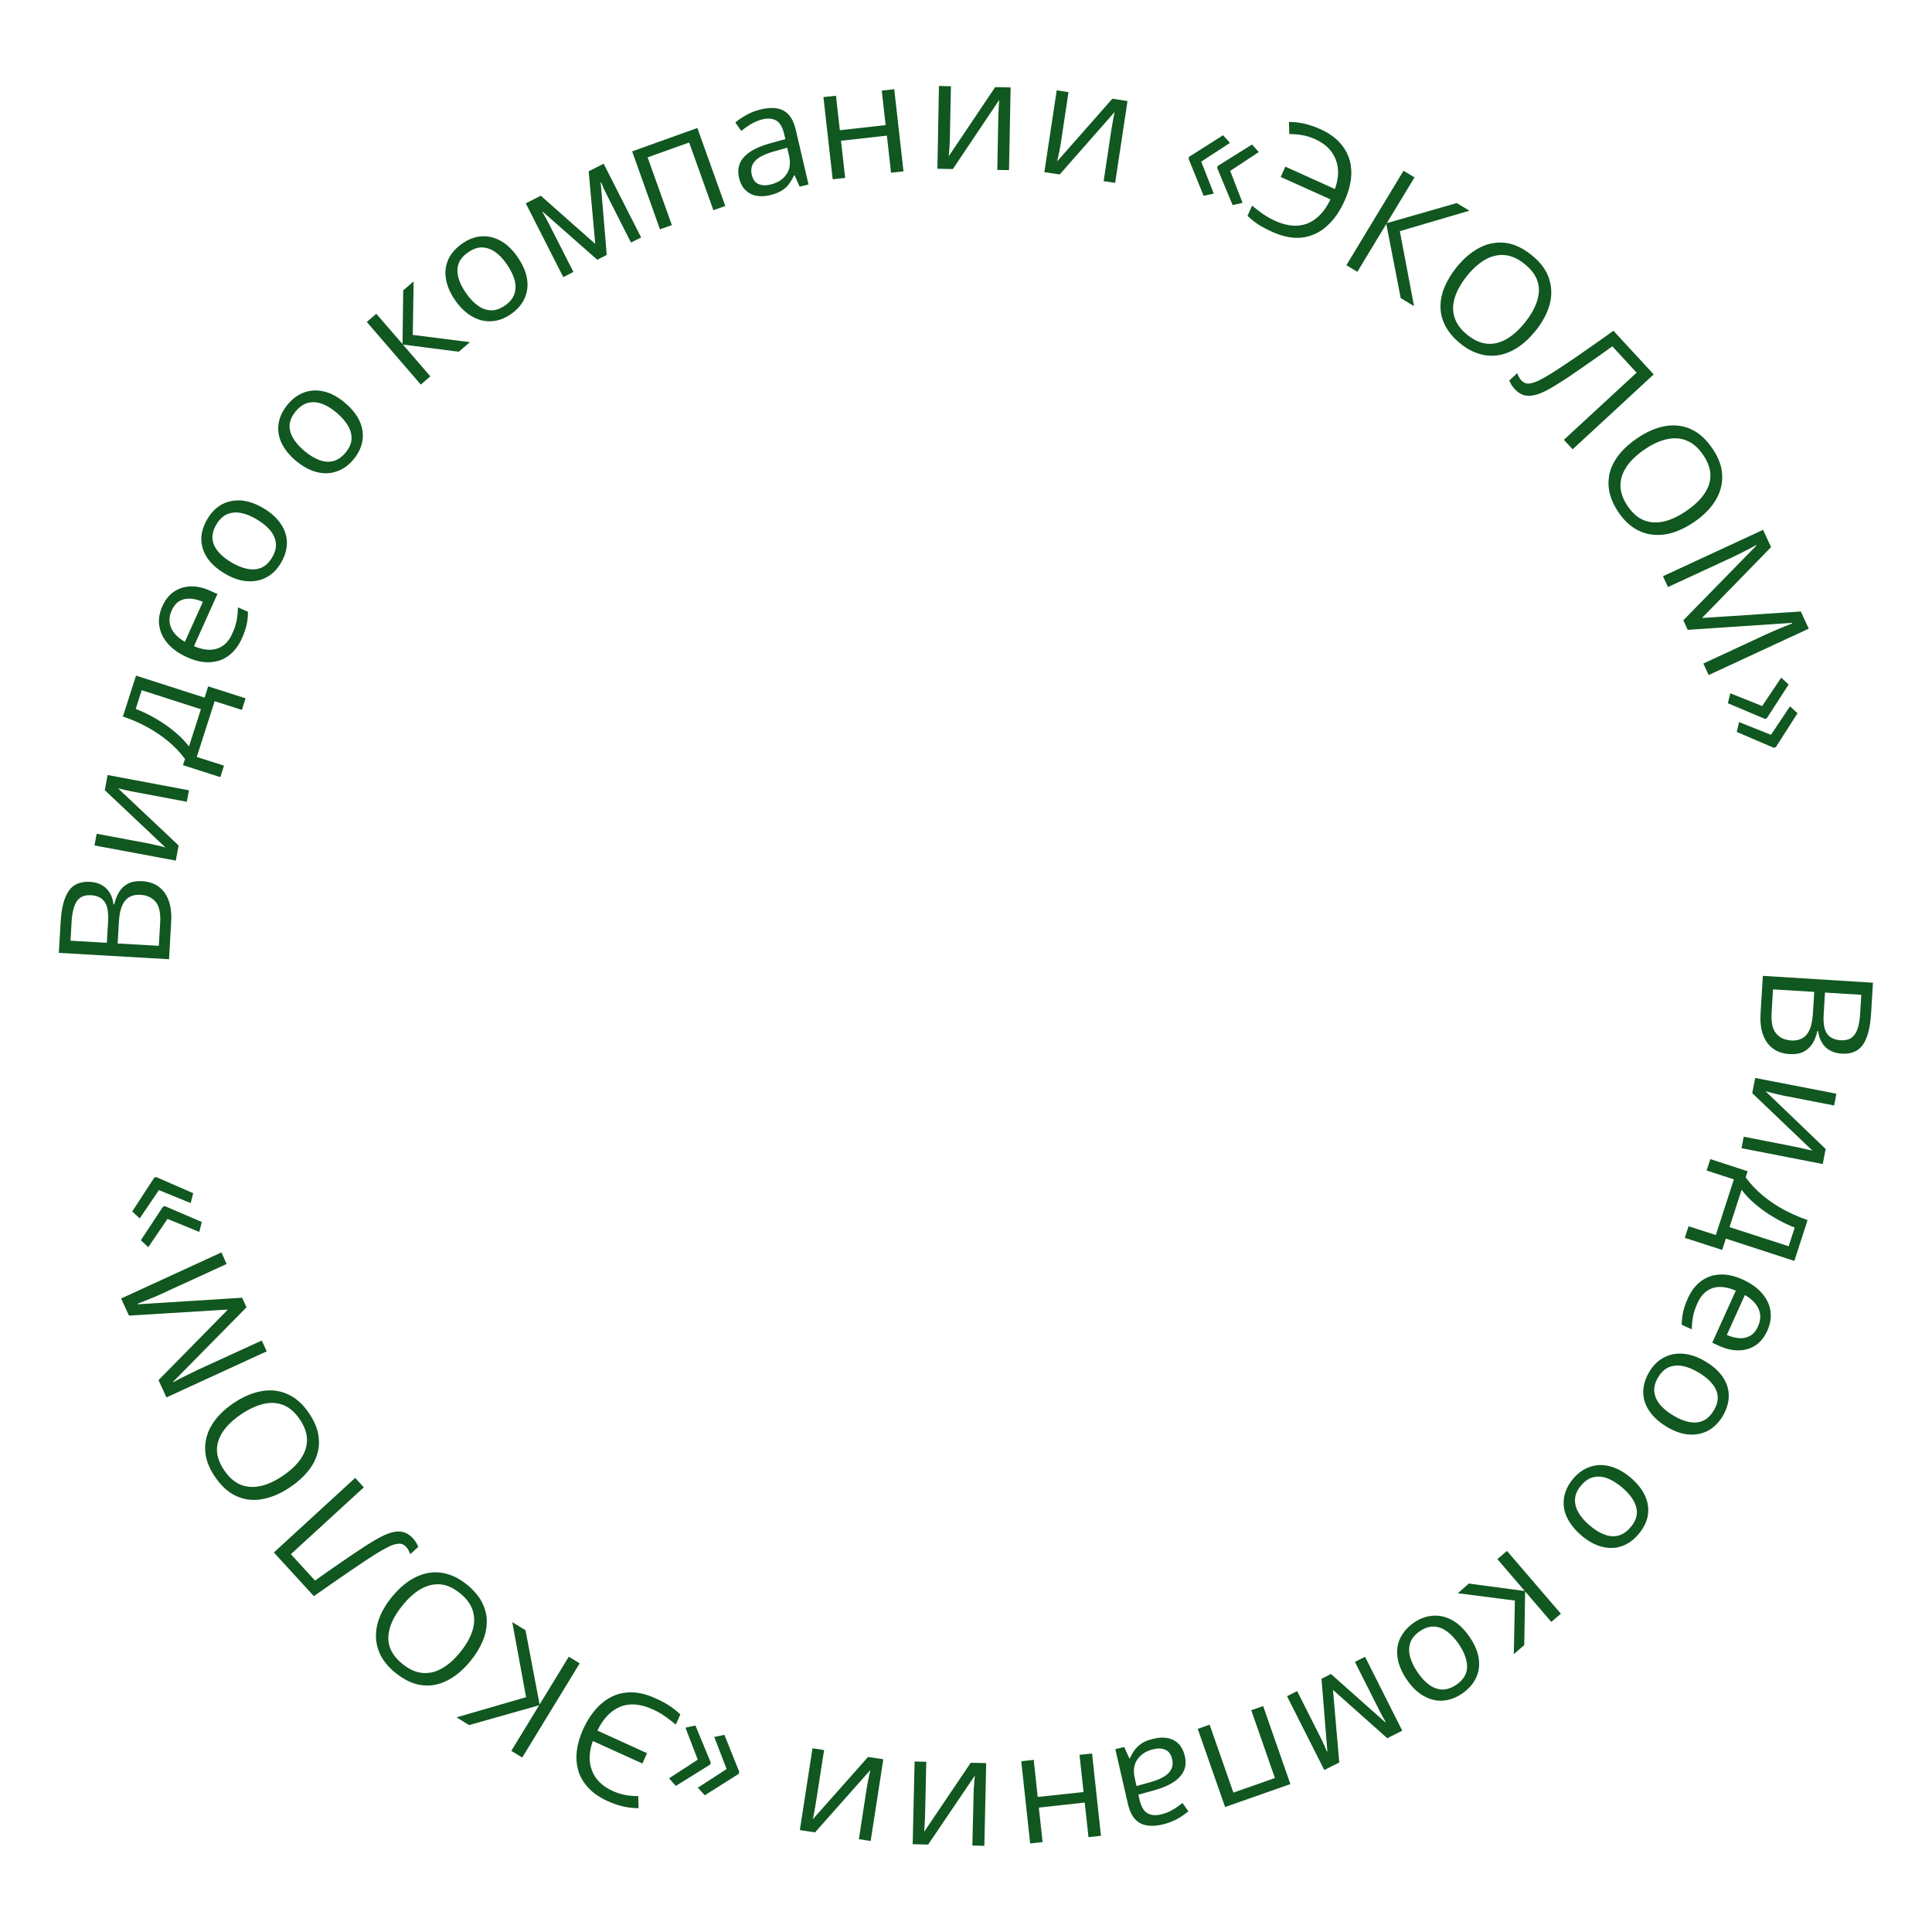 <svg width="200" height="200" viewBox="0 0 200 200" fill="none" xmlns="http://www.w3.org/2000/svg" xmlns:xlink="http://www.w3.org/1999/xlink">
	<desc>
			Created with Pixso.
	</desc>
	<defs/>
	<path id="[Linked] Ellipse 94" d="M188.4 99.99C188.4 148.85 148.82 188.45 100 188.45C51.18 188.45 11.6 148.85 11.6 99.99C11.6 51.14 51.18 11.54 100 11.54C148.82 11.54 188.4 51.14 188.4 99.99Z" fill="#D9D9D9" fill-opacity="0" fill-rule="nonzero"/>
	<path id="[Copy] Видео о компании «ЭКОЛОМ» Видео о компании «ЭКОЛОМ»" d="M193.69 104.96L193.89 101.73L182.49 101.02L182.25 104.95Q182.18 106.16 182.49 107.07Q182.74 107.79 183.22 108.27Q183.35 108.4 183.5 108.52L183.5 108.52Q184.2 109.05 185.25 109.12Q186.11 109.17 186.7 108.88Q186.97 108.74 187.19 108.54Q187.44 108.32 187.63 108.03Q187.97 107.47 188.14 106.73L188.21 106.73Q188.3 107.45 188.62 107.95Q188.79 108.24 189.03 108.45Q189.21 108.62 189.44 108.74Q189.95 109.03 190.61 109.07Q191.69 109.14 192.36 108.65Q192.65 108.44 192.86 108.13Q193.56 107.09 193.69 104.96ZM188.79 104.94L188.92 102.75L192.68 102.98L192.56 104.95Q192.47 106.44 192 107.09Q191.85 107.29 191.66 107.43Q191.23 107.73 190.55 107.69Q189.79 107.64 189.35 107.25Q189.24 107.15 189.15 107.03Q188.69 106.42 188.79 104.94ZM183.54 102.42L187.81 102.68L187.67 104.94Q187.6 106 187.32 106.62Q187.03 107.24 186.55 107.49Q186.08 107.75 185.43 107.71Q184.68 107.66 184.18 107.29Q184 107.15 183.86 106.98Q183.3 106.31 183.4 104.79L183.54 102.42Z" fill="#105720" fill-opacity="1" fill-rule="evenodd"/>
	<path id="[Copy] Видео о компании «ЭКОЛОМ» Видео о компании «ЭКОЛОМ»" d="M184.58 113.41L189.87 114.44L190.1 113.22L181.7 111.59L181.39 113.16L187.62 119.11Q187.41 119.07 187.04 118.98Q186.68 118.89 186.29 118.81Q185.91 118.73 185.67 118.68L180.51 117.67L180.28 118.86L188.69 120.5L188.99 118.94L182.76 112.96Q182.92 113.01 183.16 113.07Q183.41 113.13 183.68 113.2Q183.95 113.27 184.19 113.32Q184.43 113.38 184.58 113.41Z" fill="#105720" fill-opacity="1" fill-rule="evenodd"/>
	<path id="[Copy] Видео о компании «ЭКОЛОМ» Видео о компании «ЭКОЛОМ»" d="M178.66 128.22L185.75 130.53L187.12 126.3Q186.35 126.04 185.61 125.7Q185.12 125.47 184.64 125.22Q183.45 124.57 182.45 123.73Q181.45 122.9 180.71 121.88L180.92 121.25L177.05 119.99L176.67 121.17L179.49 122.09L177.62 127.85L174.8 126.94L174.41 128.14L178.28 129.39L178.66 128.22ZM185.79 127.08L185.16 129.01L179.04 127.03L180.29 123.17Q180.88 123.96 181.76 124.7Q182.64 125.44 183.68 126.05Q184.72 126.66 185.79 127.08Z" fill="#105720" fill-opacity="1" fill-rule="evenodd"/>
	<path id="[Copy] Видео о компании «ЭКОЛОМ» Видео о компании «ЭКОЛОМ»" d="M181.74 139.27Q182.5 138.75 182.95 137.76Q183.37 136.83 183.3 135.94Q183.3 135.83 183.28 135.72Q183.25 135.52 183.2 135.33Q182.99 134.55 182.4 133.88Q181.67 133.03 180.41 132.46Q179.13 131.88 178.03 131.94Q177.32 131.97 176.72 132.25Q176.39 132.4 176.09 132.62Q175.25 133.25 174.74 134.37Q174.38 135.16 174.24 135.8Q174.1 136.43 174.09 137.14L175.13 137.61Q175.15 136.88 175.27 136.25Q175.39 135.62 175.73 134.88Q176.17 133.91 176.91 133.51Q177.09 133.41 177.29 133.34Q178.31 133.01 179.69 133.61L177.25 139L177.98 139.33Q179.04 139.81 180.01 139.79Q180.63 139.78 181.18 139.56Q181.47 139.45 181.74 139.27ZM182.21 136.06Q182.28 136.66 181.99 137.31Q181.69 137.97 181.2 138.27Q181.09 138.33 180.97 138.38Q180.57 138.55 180.08 138.53Q179.46 138.5 178.76 138.19L180.63 134.06Q181.69 134.67 182.06 135.52Q182.17 135.78 182.21 136.06Z" fill="#105720" fill-opacity="1" fill-rule="evenodd"/>
	<path id="[Copy] Видео о компании «ЭКОЛОМ» Видео о компании «ЭКОЛОМ»" d="M171.05 146.48Q171.61 147.14 172.52 147.69Q173.72 148.41 174.82 148.5Q175.62 148.56 176.31 148.32Q176.57 148.24 176.82 148.1Q176.86 148.08 176.9 148.06Q177.74 147.57 178.32 146.62Q178.95 145.56 178.96 144.53Q178.97 144.22 178.91 143.91Q178.79 143.22 178.37 142.59Q177.77 141.67 176.56 140.95Q175.66 140.4 174.8 140.22Q173.95 140.04 173.19 140.19Q172.83 140.26 172.51 140.4Q172.14 140.56 171.81 140.8Q171.18 141.26 170.74 142Q170.27 142.79 170.15 143.57Q170.07 144.07 170.14 144.55Q170.17 144.82 170.25 145.08Q170.48 145.82 171.05 146.48ZM174.2 141.41Q174.99 141.57 175.87 142.1Q177.21 142.91 177.65 143.89Q177.76 144.15 177.8 144.42Q177.91 145.18 177.4 146.03Q176.93 146.8 176.29 147.08Q176.19 147.12 176.09 147.16Q175.53 147.34 174.87 147.21Q174.09 147.06 173.21 146.53Q172.33 146 171.82 145.38Q171.38 144.84 171.28 144.25Q171.26 144.15 171.25 144.05Q171.19 143.34 171.65 142.58Q172.11 141.81 172.76 141.53Q172.84 141.5 172.93 141.47Q173.51 141.28 174.2 141.41Z" fill="#105720" fill-opacity="1" fill-rule="evenodd"/>
	<path id="[Copy] Видео о компании «ЭКОЛОМ» Видео о компании «ЭКОЛОМ»" d="" fill="#105720" fill-opacity="1" fill-rule="evenodd"/>
	<path id="[Copy] Видео о компании «ЭКОЛОМ» Видео о компании «ЭКОЛОМ»" d="M162.45 157.52Q162.9 158.26 163.7 158.95Q164.77 159.86 165.84 160.12Q166.62 160.32 167.34 160.2Q167.61 160.15 167.87 160.06Q167.92 160.05 167.96 160.03Q168.88 159.69 169.6 158.84Q170.4 157.91 170.58 156.89Q170.63 156.58 170.63 156.27Q170.62 155.57 170.31 154.88Q169.87 153.88 168.8 152.96Q167.99 152.28 167.18 151.96Q166.36 151.64 165.59 151.66Q165.23 151.68 164.88 151.76Q164.5 151.86 164.13 152.04Q163.44 152.39 162.88 153.04Q162.28 153.75 162.04 154.5Q161.88 154.98 161.87 155.46Q161.86 155.74 161.89 156.01Q161.99 156.77 162.45 157.52ZM166.39 153.03Q167.14 153.32 167.93 153.99Q169.12 155 169.39 156.05Q169.46 156.32 169.45 156.59Q169.43 157.36 168.79 158.11Q168.2 158.8 167.52 158.97Q167.42 159 167.31 159.01Q166.73 159.1 166.1 158.86Q165.35 158.59 164.57 157.92Q163.79 157.26 163.39 156.56Q163.05 155.96 163.04 155.36Q163.04 155.25 163.05 155.15Q163.1 154.44 163.68 153.77Q164.26 153.08 164.95 152.92Q165.04 152.89 165.13 152.88Q165.73 152.79 166.39 153.03Z" fill="#105720" fill-opacity="1" fill-rule="evenodd"/>
	<path id="[Copy] Видео о компании «ЭКОЛОМ» Видео о компании «ЭКОЛОМ»" d="" fill="#105720" fill-opacity="1" fill-rule="evenodd"/>
	<path id="[Copy] Видео о компании «ЭКОЛОМ» Видео о компании «ЭКОЛОМ»" d="M156.71 171.23L157.79 170.3L157.88 164.74L160.59 167.9L161.58 167.05L156 160.55L155.01 161.4L157.84 164.7L152.06 163.93L150.91 164.93L156.82 165.69L156.71 171.23Z" fill="#105720" fill-opacity="1" fill-rule="evenodd"/>
	<path id="[Copy] Видео о компании «ЭКОЛОМ» Видео о компании «ЭКОЛОМ»" d="M144.79 172.15Q145.03 172.99 145.62 173.86Q146.41 175.02 147.37 175.56Q148.07 175.96 148.8 176.04Q149.07 176.06 149.35 176.05Q149.39 176.04 149.44 176.04Q150.41 175.96 151.34 175.33Q152.35 174.64 152.79 173.71Q152.93 173.42 153.01 173.12Q153.19 172.45 153.08 171.7Q152.92 170.61 152.13 169.45Q151.53 168.58 150.84 168.05Q150.13 167.52 149.38 167.34Q149.03 167.26 148.67 167.25Q148.28 167.24 147.87 167.32Q147.11 167.47 146.4 167.95Q145.64 168.47 145.21 169.13Q144.93 169.55 144.78 170.01Q144.7 170.27 144.66 170.55Q144.56 171.31 144.79 172.15ZM149.78 168.88Q150.44 169.35 151.02 170.2Q151.89 171.5 151.87 172.58Q151.87 172.86 151.79 173.11Q151.57 173.85 150.75 174.41Q150 174.91 149.3 174.9Q149.19 174.9 149.09 174.88Q148.5 174.81 147.96 174.42Q147.31 173.95 146.74 173.11Q146.16 172.25 145.96 171.47Q145.79 170.81 145.94 170.22Q145.97 170.12 146 170.03Q146.25 169.36 146.98 168.86Q147.73 168.36 148.43 168.38Q148.52 168.38 148.61 168.39Q149.22 168.46 149.78 168.88Z" fill="#105720" fill-opacity="1" fill-rule="evenodd"/>
	<path id="[Copy] Видео о компании «ЭКОЛОМ» Видео о компании «ЭКОЛОМ»" d="M133.23 175.59L137.09 183.23L138.64 182.45L137.99 174.94L143.61 179.94L145.16 179.16L141.31 171.51L140.26 172.04L142.75 176.98Q142.92 177.33 143.09 177.64Q143.26 177.96 143.45 178.27L143.4 178.29L137.78 173.29L136.8 173.79L137.41 181.31L137.36 181.33Q137.23 181 137.09 180.67Q136.95 180.35 136.79 180.04L134.28 175.06L133.23 175.59Z" fill="#105720" fill-opacity="1" fill-rule="evenodd"/>
	<path id="[Copy] Видео о компании «ЭКОЛОМ» Видео о компании «ЭКОЛОМ»" d="M123.99 178.97L126.82 187.06L133.58 184.69L130.76 176.61L129.53 177.04L131.98 184.06L127.68 185.57L125.22 178.54L123.99 178.97Z" fill="#105720" fill-opacity="1" fill-rule="evenodd"/>
	<path id="[Copy] Видео о компании «ЭКОЛОМ» Видео о компании «ЭКОЛОМ»" d="M117.98 188.71Q118.86 189.21 120.35 188.87Q121.16 188.68 121.84 188.31Q122.52 187.93 123.02 187.51L122.41 186.64Q121.94 187.03 121.39 187.35L121.39 187.35Q120.84 187.68 120.18 187.83Q119.37 188.02 118.81 187.72Q118.79 187.71 118.77 187.7Q118.21 187.37 117.96 186.29L117.84 185.78L119.27 185.39Q121.28 184.86 122.11 183.96Q122.49 183.56 122.64 183.08Q122.82 182.5 122.66 181.82Q122.47 180.99 122.01 180.52Q121.8 180.31 121.55 180.17Q121.25 180 120.89 179.93Q120.24 179.8 119.48 179.98Q118.76 180.14 118.29 180.41Q117.86 180.67 117.56 181.04Q117.54 181.06 117.52 181.08Q117.21 181.48 116.97 182.02L116.91 182.03L116.38 180.85L115.46 181.07L116.76 186.74Q117.1 188.21 117.98 188.71ZM118.91 184.54L117.65 184.89L117.48 184.12Q117.23 183.06 117.62 182.33Q117.68 182.21 117.76 182.11Q117.86 181.97 117.97 181.85Q118.52 181.28 119.44 181.07Q120.15 180.9 120.66 181.15Q120.76 181.19 120.84 181.25Q121.21 181.52 121.34 182.1Q121.45 182.56 121.33 182.95Q121.23 183.26 120.99 183.52Q120.46 184.12 118.91 184.54Z" fill="#105720" fill-opacity="1" fill-rule="evenodd"/>
	<path id="[Copy] Видео о компании «ЭКОЛОМ» Видео о компании «ЭКОЛОМ»" d="M112.29 186.6L112.68 190.18L113.97 190.04L113.05 181.52L111.75 181.66L112.17 185.51L107.42 186.02L107.01 182.18L105.72 182.32L106.64 190.83L107.93 190.69L107.54 187.12L112.29 186.6Z" fill="#105720" fill-opacity="1" fill-rule="evenodd"/>
	<path id="[Copy] Видео о компании «ЭКОЛОМ» Видео о компании «ЭКОЛОМ»" d="M100.79 185.67L100.66 191.05L101.9 191.08L102.09 182.52L100.49 182.48L95.67 189.62Q95.68 189.41 95.71 189.04Q95.73 188.66 95.75 188.27Q95.77 187.88 95.77 187.63L95.89 182.38L94.68 182.35L94.48 190.91L96.08 190.95L100.92 183.8Q100.9 183.96 100.88 184.22Q100.86 184.47 100.84 184.75Q100.82 185.02 100.8 185.27Q100.79 185.52 100.79 185.67Z" fill="#105720" fill-opacity="1" fill-rule="evenodd"/>
	<path id="[Copy] Видео о компании «ЭКОЛОМ» Видео о компании «ЭКОЛОМ»" d="M89.73 185.07L88.91 190.39L90.13 190.58L91.44 182.12L89.86 181.88L84.14 188.33Q84.18 188.12 84.26 187.75Q84.33 187.37 84.4 186.99Q84.47 186.6 84.5 186.36L85.31 181.17L84.11 180.98L82.8 189.45L84.37 189.69L90.1 183.23Q90.06 183.39 90.01 183.64Q89.96 183.89 89.9 184.16Q89.85 184.44 89.8 184.68Q89.75 184.92 89.73 185.07Z" fill="#105720" fill-opacity="1" fill-rule="evenodd"/>
	<path id="[Copy] Видео о компании «ЭКОЛОМ» Видео о компании «ЭКОЛОМ»" d="" fill="#105720" fill-opacity="1" fill-rule="evenodd"/>
	<path id="[Copy] Видео о компании «ЭКОЛОМ» Видео о компании «ЭКОЛОМ»" d="M72.96 185.85L76.47 183.63L76.53 183.43L74.99 179.59L73.94 179.81L75.22 183.13L72.24 185.06L72.96 185.85ZM69.96 184.88L73.51 182.67L73.58 182.47L71.99 178.62L70.96 178.85L72.23 182.16L69.26 184.09L69.96 184.88Z" fill="#105720" fill-opacity="1" fill-rule="evenodd"/>
	<path id="[Copy] Видео о компании «ЭКОЛОМ» Видео о компании «ЭКОЛОМ»" d="M64.8 185.83Q64.11 185.71 63.4 185.39Q62.61 185.03 62.08 184.5Q61.69 184.12 61.45 183.66Q61.36 183.49 61.29 183.3Q61.28 183.29 61.28 183.28Q61.02 182.62 61.04 181.86Q61.06 181.08 61.37 180.23L66.5 182.56L66.98 181.49L61.84 179.15Q62.3 178.21 62.89 177.59Q63.49 176.97 64.21 176.68Q64.3 176.64 64.39 176.61Q65.03 176.4 65.77 176.45Q66.61 176.52 67.57 176.95Q68.28 177.27 68.85 177.68Q69.43 178.09 69.96 178.53L70.43 177.48Q70.27 177.32 70.09 177.17Q69.74 176.87 69.35 176.61Q68.77 176.22 67.86 175.81Q66.19 175.05 64.77 175.22Q64.23 175.28 63.72 175.47Q62.92 175.77 62.24 176.37Q61.12 177.36 60.35 179.04Q59.84 180.18 59.71 181.26Q59.59 182.26 59.83 183.17Q59.85 183.24 59.87 183.31Q59.91 183.45 59.96 183.59Q60.27 184.4 60.91 185.08Q61.65 185.88 62.9 186.45Q63.71 186.82 64.54 187.01Q65.37 187.19 66.11 187.18L66.07 185.93Q65.48 185.94 64.8 185.83Z" fill="#105720" fill-opacity="1" fill-rule="evenodd"/>
	<path id="[Copy] Видео о компании «ЭКОЛОМ» Видео о компании «ЭКОЛОМ»" d="M54.4 168.76L53.03 167.92L54.46 175.69L47.26 177.78L48.56 178.58L55.81 176.53L52.93 181.25L54.06 181.94L60.01 172.19L58.88 171.5L55.86 176.45L54.4 168.76Z" fill="#105720" fill-opacity="1" fill-rule="evenodd"/>
	<path id="[Copy] Видео о компании «ЭКОЛОМ» Видео о компании «ЭКОЛОМ»" d="M42.36 163.65Q41.41 164.28 40.58 165.3Q39.45 166.69 39.08 168.09Q38.84 169.02 38.95 169.9Q39.01 170.35 39.16 170.79Q39.6 172.08 40.91 173.15Q42.29 174.27 43.66 174.45Q44.2 174.51 44.72 174.46Q45.53 174.36 46.32 173.96Q47.6 173.3 48.7 171.95Q49.54 170.92 49.97 169.88Q50.41 168.83 50.39 167.81Q50.39 167.55 50.36 167.3Q50.25 166.55 49.88 165.84Q49.38 164.89 48.35 164.05Q47.35 163.24 46.33 162.95Q45.61 162.74 44.9 162.77Q44.6 162.78 44.3 162.84Q43.3 163.03 42.36 163.65ZM48.9 168.84Q48.55 169.92 47.63 171.05Q46.71 172.18 45.72 172.73Q44.98 173.15 44.21 173.19Q43.96 173.21 43.71 173.18Q42.68 173.08 41.65 172.24Q40.48 171.29 40.25 170.14Q40.18 169.81 40.2 169.45Q40.27 167.9 41.67 166.19Q42.58 165.06 43.57 164.49Q44.34 164.05 45.13 164.01Q45.35 163.99 45.58 164.01Q46.6 164.1 47.63 164.94Q48.65 165.77 48.95 166.76Q49.02 166.99 49.05 167.22Q49.17 168 48.9 168.84Z" fill="#105720" fill-opacity="1" fill-rule="evenodd"/>
	<path id="[Copy] Видео о компании «ЭКОЛОМ» Видео о компании «ЭКОЛОМ»" d="M37.66 153.97L36.77 152.99L28.35 160.71L32.49 165.23Q33.52 164.51 34.5 163.83Q35.48 163.15 36.34 162.56Q37.2 161.97 37.89 161.52Q38.58 161.06 39.04 160.78Q39.6 160.44 40.16 160.15Q40.72 159.86 41.21 159.81Q41.44 159.78 41.64 159.85Q41.85 159.93 42.02 160.11Q42.19 160.3 42.3 160.5Q42.41 160.7 42.47 160.89L43.3 160.13Q43.22 159.93 43.08 159.69Q42.98 159.54 42.88 159.4Q42.82 159.33 42.75 159.25Q42.21 158.67 41.59 158.57Q41.58 158.56 41.57 158.56Q40.94 158.47 40.17 158.76Q39.41 159.05 38.47 159.64Q37.9 159.98 37.19 160.46Q36.47 160.93 35.69 161.47Q34.9 162.01 34.11 162.56Q33.33 163.11 32.61 163.62L30.11 160.89L37.66 153.97Z" fill="#105720" fill-opacity="1" fill-rule="evenodd"/>
	<path id="[Copy] Видео о компании «ЭКОЛОМ» Видео о компании «ЭКОЛОМ»" d="M26.37 144.18Q25.29 144.5 24.19 145.24Q22.71 146.24 21.95 147.47Q21.45 148.28 21.3 149.16Q21.22 149.61 21.24 150.07Q21.28 151.44 22.23 152.84Q23.22 154.32 24.48 154.88Q24.98 155.1 25.49 155.2Q26.3 155.35 27.17 155.19Q28.58 154.93 30.04 153.95Q31.13 153.22 31.85 152.34Q32.57 151.47 32.85 150.49Q32.93 150.24 32.97 149.99Q33.09 149.24 32.94 148.45Q32.74 147.4 31.99 146.3Q31.27 145.23 30.38 144.65Q29.75 144.25 29.06 144.07Q28.77 144 28.47 143.96Q27.46 143.85 26.37 144.18ZM31.12 151.04Q30.47 151.97 29.27 152.78Q28.06 153.6 26.95 153.84Q26.12 154.02 25.37 153.84Q25.13 153.78 24.89 153.69Q23.94 153.29 23.2 152.19Q22.35 150.93 22.47 149.77Q22.51 149.43 22.62 149.1Q23.14 147.63 24.97 146.4Q26.18 145.59 27.29 145.33Q28.15 145.13 28.92 145.32Q29.14 145.37 29.35 145.46Q30.3 145.84 31.04 146.94Q31.78 148.03 31.78 149.07Q31.78 149.3 31.74 149.53Q31.63 150.31 31.12 151.04Z" fill="#105720" fill-opacity="1" fill-rule="evenodd"/>
	<path id="[Copy] Видео о компании «ЭКОЛОМ» Видео о компании «ЭКОЛОМ»" d="M17.93 143.03L25.52 135.33L25.06 134.34L14.27 135.02L14.25 134.96Q14.56 134.84 14.99 134.67Q15.41 134.51 15.88 134.31Q16.36 134.11 16.82 133.89L23.46 130.85L22.92 129.65L12.54 134.42L13.35 136.19L23.51 135.57L23.54 135.62L16.41 142.87L17.23 144.66L27.61 139.89L27.1 138.77L20.53 141.78Q20.02 142.02 19.54 142.26Q19.05 142.5 18.64 142.71Q18.23 142.92 17.95 143.09L17.93 143.03Z" fill="#105720" fill-opacity="1" fill-rule="evenodd"/>
	<path id="[Copy] Видео о компании «ЭКОЛОМ» Видео о компании «ЭКОЛОМ»" d="M20.89 126.5L17.07 124.86L16.87 124.92L14.58 128.39L15.35 129.11L17.34 126.18L20.63 127.53L20.89 126.5ZM20 123.52L16.17 121.85L15.97 121.91L13.69 125.41L14.46 126.13L16.45 123.2L19.74 124.54L20 123.52Z" fill="#105720" fill-opacity="1" fill-rule="evenodd"/>
	<path id="[Copy] Видео о компании «ЭКОЛОМ» Видео о компании «ЭКОЛОМ»" d="" fill="#105720" fill-opacity="1" fill-rule="evenodd"/>
	<path id="[Copy] Видео о компании «ЭКОЛОМ» Видео о компании «ЭКОЛОМ»" d="" fill="#105720" fill-opacity="1" fill-rule="evenodd"/>
	<path id="[Copy] Видео о компании «ЭКОЛОМ» Видео о компании «ЭКОЛОМ»" d="" fill="#105720" fill-opacity="1" fill-rule="evenodd"/>
	<path id="[Copy] Видео о компании «ЭКОЛОМ» Видео о компании «ЭКОЛОМ»" d="" fill="#105720" fill-opacity="1" fill-rule="evenodd"/>
	<path id="[Copy] Видео о компании «ЭКОЛОМ» Видео о компании «ЭКОЛОМ»" d="" fill="#105720" fill-opacity="1" fill-rule="evenodd"/>
	<path id="[Copy] Видео о компании «ЭКОЛОМ» Видео о компании «ЭКОЛОМ»" d="M6.28 95.41L6.09 98.64L17.5 99.3L17.72 95.38Q17.79 94.16 17.47 93.25Q17.22 92.54 16.74 92.06Q16.61 91.93 16.46 91.81L16.46 91.81Q15.76 91.28 14.71 91.22Q13.84 91.17 13.26 91.47Q12.99 91.61 12.77 91.8Q12.52 92.03 12.34 92.32Q11.99 92.88 11.83 93.62L11.75 93.62Q11.66 92.9 11.35 92.4Q11.17 92.12 10.93 91.9Q10.74 91.74 10.52 91.61Q10.01 91.33 9.34 91.29Q8.27 91.23 7.6 91.72Q7.31 91.93 7.11 92.24Q6.4 93.28 6.28 95.41ZM11.19 95.42L11.06 97.6L7.3 97.38L7.41 95.42Q7.5 93.93 7.97 93.27Q8.11 93.07 8.3 92.94Q8.73 92.63 9.41 92.67Q10.17 92.71 10.61 93.11Q10.72 93.21 10.81 93.33Q11.27 93.93 11.19 95.42ZM16.44 97.91L12.18 97.67L12.31 95.41Q12.37 94.35 12.65 93.73Q12.93 93.11 13.41 92.85Q13.89 92.59 14.53 92.63Q15.28 92.67 15.78 93.05Q15.96 93.18 16.11 93.35Q16.67 94.02 16.58 95.54L16.44 97.91Z" fill="#105720" fill-opacity="1" fill-rule="evenodd"/>
	<path id="[Copy] Видео о компании «ЭКОЛОМ» Видео о компании «ЭКОЛОМ»" d="M15.3 87.3L10.01 86.31L9.78 87.52L18.2 89.09L18.49 87.52L12.22 81.61Q12.43 81.66 12.79 81.74Q13.16 81.83 13.55 81.91Q13.93 81.99 14.18 82.03L19.34 83L19.56 81.81L11.14 80.23L10.85 81.8L17.13 87.73Q16.97 87.68 16.72 87.62Q16.47 87.56 16.2 87.5Q15.93 87.43 15.69 87.38Q15.45 87.33 15.3 87.3Z" fill="#105720" fill-opacity="1" fill-rule="evenodd"/>
	<path id="[Copy] Видео о компании «ЭКОЛОМ» Видео о компании «ЭКОЛОМ»" d="M21.18 72.22L14.08 69.94L12.72 74.18Q13.5 74.43 14.24 74.77Q14.73 74.99 15.2 75.25Q16.39 75.89 17.4 76.73Q18.41 77.56 19.15 78.57L18.94 79.21L22.81 80.45L23.19 79.26L20.37 78.36L22.22 72.59L25.04 73.49L25.42 72.29L21.55 71.05L21.18 72.22ZM14.05 73.39L14.67 71.45L20.8 73.42L19.56 77.28Q18.98 76.49 18.09 75.76Q17.21 75.02 16.16 74.41Q15.12 73.8 14.05 73.39Z" fill="#105720" fill-opacity="1" fill-rule="evenodd"/>
	<path id="[Copy] Видео о компании «ЭКОЛОМ» Видео о компании «ЭКОЛОМ»" d="M18.02 61.24Q17.26 61.75 16.81 62.75Q16.39 63.68 16.46 64.57Q16.47 64.68 16.49 64.79Q16.52 64.99 16.57 65.17Q16.78 65.95 17.37 66.63Q18.11 67.47 19.37 68.04Q20.66 68.62 21.76 68.55Q22.47 68.51 23.07 68.24Q23.39 68.08 23.69 67.86Q24.53 67.23 25.03 66.11Q25.39 65.31 25.53 64.68Q25.67 64.04 25.67 63.33L24.63 62.87Q24.62 63.6 24.5 64.23Q24.38 64.86 24.04 65.6Q23.61 66.57 22.86 66.98Q22.68 67.08 22.48 67.14Q21.47 67.48 20.08 66.89L22.51 61.49L21.77 61.16Q20.71 60.68 19.75 60.7Q19.12 60.72 18.58 60.94Q18.29 61.06 18.02 61.24ZM17.56 64.45Q17.48 63.85 17.77 63.2Q18.07 62.53 18.56 62.23Q18.67 62.17 18.79 62.12Q19.19 61.95 19.67 61.97Q20.3 62 21 62.3L19.14 66.44Q18.08 65.83 17.71 64.99Q17.6 64.72 17.56 64.45Z" fill="#105720" fill-opacity="1" fill-rule="evenodd"/>
	<path id="[Copy] Видео о компании «ЭКОЛОМ» Видео о компании «ЭКОЛОМ»" d="M28.75 53.81Q28.18 53.15 27.28 52.61Q26.07 51.9 24.98 51.81Q24.18 51.75 23.48 51.99Q23.22 52.08 22.98 52.21Q22.94 52.23 22.9 52.26Q22.05 52.74 21.48 53.71Q20.85 54.76 20.84 55.79Q20.84 56.11 20.9 56.41Q21.02 57.1 21.44 57.73Q22.05 58.65 23.26 59.37Q24.16 59.91 25.02 60.09Q25.88 60.26 26.63 60.11Q26.99 60.04 27.31 59.9Q27.68 59.74 28.01 59.5Q28.63 59.04 29.07 58.3Q29.55 57.5 29.66 56.72Q29.74 56.22 29.67 55.74Q29.63 55.47 29.55 55.21Q29.32 54.47 28.75 53.81ZM25.62 58.89Q24.83 58.74 23.94 58.21Q22.6 57.41 22.16 56.43Q22.05 56.17 22.01 55.9Q21.9 55.14 22.4 54.29Q22.87 53.51 23.51 53.23Q23.61 53.19 23.71 53.16Q24.27 52.97 24.93 53.1Q25.71 53.24 26.59 53.77Q27.47 54.3 27.99 54.92Q28.42 55.45 28.53 56.04Q28.55 56.14 28.56 56.25Q28.62 56.95 28.16 57.72Q27.7 58.49 27.06 58.77Q26.97 58.8 26.89 58.83Q26.31 59.03 25.62 58.89Z" fill="#105720" fill-opacity="1" fill-rule="evenodd"/>
	<path id="[Copy] Видео о компании «ЭКОЛОМ» Видео о компании «ЭКОЛОМ»" d="" fill="#105720" fill-opacity="1" fill-rule="evenodd"/>
	<path id="[Copy] Видео о компании «ЭКОЛОМ» Видео о компании «ЭКОЛОМ»" d="M36.97 43.11Q36.51 42.37 35.7 41.69Q34.63 40.79 33.56 40.53Q32.78 40.34 32.06 40.47Q31.79 40.52 31.52 40.61Q31.48 40.62 31.44 40.64Q30.52 40.99 29.81 41.84Q29.02 42.78 28.85 43.8Q28.79 44.11 28.8 44.42Q28.81 45.12 29.12 45.81Q29.58 46.81 30.65 47.72Q31.46 48.39 32.28 48.71Q33.09 49.02 33.87 48.99Q34.23 48.98 34.57 48.89Q34.96 48.79 35.33 48.6Q36.02 48.25 36.57 47.59Q37.16 46.89 37.4 46.13Q37.55 45.65 37.56 45.17Q37.57 44.89 37.53 44.62Q37.43 43.86 36.97 43.11ZM33.06 47.63Q32.31 47.35 31.52 46.69Q30.32 45.68 30.04 44.64Q29.97 44.37 29.97 44.1Q29.99 43.33 30.62 42.57Q31.21 41.88 31.88 41.7Q31.99 41.67 32.09 41.66Q32.68 41.57 33.31 41.79Q34.06 42.06 34.84 42.72Q35.63 43.39 36.03 44.08Q36.38 44.68 36.39 45.28Q36.39 45.38 36.39 45.49Q36.33 46.19 35.76 46.87Q35.18 47.56 34.5 47.73Q34.41 47.76 34.32 47.77Q33.72 47.87 33.06 47.63Z" fill="#105720" fill-opacity="1" fill-rule="evenodd"/>
	<path id="[Copy] Видео о компании «ЭКОЛОМ» Видео о компании «ЭКОЛОМ»" d="" fill="#105720" fill-opacity="1" fill-rule="evenodd"/>
	<path id="[Copy] Видео о компании «ЭКОЛОМ» Видео о компании «ЭКОЛОМ»" d="M42.82 29.13L41.74 30.06L41.67 35.62L38.95 32.48L37.97 33.33L43.56 39.81L44.55 38.96L41.71 35.67L47.49 36.41L48.65 35.42L42.73 34.67L42.82 29.13Z" fill="#105720" fill-opacity="1" fill-rule="evenodd"/>
	<path id="[Copy] Видео о компании «ЭКОЛОМ» Видео о компании «ЭКОЛОМ»" d="M54.44 28.33Q54.19 27.49 53.59 26.62Q52.8 25.47 51.84 24.94Q51.14 24.54 50.4 24.47Q50.13 24.45 49.85 24.47Q49.81 24.47 49.76 24.47Q48.79 24.56 47.87 25.2Q46.86 25.9 46.42 26.83Q46.29 27.12 46.21 27.42Q46.04 28.09 46.16 28.84Q46.32 29.93 47.12 31.09Q47.72 31.95 48.42 32.47Q49.13 32.99 49.88 33.17Q50.23 33.25 50.59 33.26Q50.99 33.27 51.39 33.19Q52.15 33.03 52.86 32.54Q53.62 32.02 54.05 31.35Q54.32 30.93 54.46 30.47Q54.54 30.21 54.58 29.93Q54.68 29.17 54.44 28.33ZM49.47 31.64Q48.81 31.17 48.23 30.32Q47.34 29.04 47.35 27.96Q47.36 27.68 47.43 27.42Q47.65 26.68 48.46 26.12Q49.21 25.6 49.91 25.61Q50.02 25.62 50.12 25.63Q50.71 25.7 51.26 26.08Q51.91 26.54 52.49 27.39Q53.07 28.24 53.28 29.02Q53.45 29.68 53.3 30.27Q53.28 30.36 53.24 30.46Q53 31.13 52.27 31.63Q51.53 32.14 50.83 32.13Q50.74 32.12 50.64 32.11Q50.04 32.05 49.47 31.64Z" fill="#105720" fill-opacity="1" fill-rule="evenodd"/>
	<path id="[Copy] Видео о компании «ЭКОЛОМ» Видео о компании «ЭКОЛОМ»" d="M66.37 24.58L62.49 16.95L60.94 17.73L61.62 25.25L55.98 20.26L54.43 21.05L58.31 28.69L59.36 28.15L56.85 23.22Q56.67 22.87 56.5 22.56Q56.33 22.25 56.15 21.94L56.19 21.92L61.83 26.89L62.81 26.39L62.18 18.87L62.22 18.85Q62.35 19.18 62.5 19.51Q62.64 19.83 62.8 20.14L65.32 25.11L66.37 24.58Z" fill="#105720" fill-opacity="1" fill-rule="evenodd"/>
	<path id="[Copy] Видео о компании «ЭКОЛОМ» Видео о компании «ЭКОЛОМ»" d="M75.08 21.32L72.19 13.25L65.44 15.67L68.32 23.74L69.55 23.3L67.04 16.29L71.34 14.75L73.85 21.76L75.08 21.32Z" fill="#105720" fill-opacity="1" fill-rule="evenodd"/>
	<path id="[Copy] Видео о компании «ЭКОЛОМ» Видео о компании «ЭКОЛОМ»" d="M81.15 11.47Q80.27 10.97 78.78 11.32Q77.98 11.51 77.29 11.89Q76.61 12.26 76.12 12.68L76.73 13.55Q77.2 13.17 77.75 12.84L77.75 12.84Q78.3 12.51 78.95 12.35Q79.77 12.16 80.32 12.46Q80.34 12.47 80.36 12.48Q80.93 12.81 81.18 13.89L81.3 14.4L79.88 14.79Q77.87 15.33 77.04 16.23Q76.66 16.64 76.52 17.11Q76.34 17.69 76.5 18.38Q76.69 19.21 77.16 19.67Q77.37 19.88 77.62 20.02Q77.92 20.19 78.27 20.26Q78.93 20.39 79.69 20.21Q80.41 20.04 80.87 19.76Q81.31 19.51 81.61 19.14Q81.62 19.12 81.64 19.09Q81.95 18.7 82.19 18.16L82.25 18.14L82.78 19.32L83.7 19.1L82.38 13.44Q82.03 11.97 81.15 11.47ZM80.24 15.64L81.49 15.29L81.67 16.06Q81.92 17.12 81.54 17.85Q81.48 17.96 81.4 18.07Q81.3 18.21 81.19 18.33Q80.64 18.9 79.73 19.11Q79.01 19.28 78.5 19.04Q78.4 19 78.32 18.94Q77.95 18.67 77.82 18.09Q77.71 17.63 77.83 17.24Q77.92 16.93 78.16 16.67Q78.69 16.07 80.24 15.64Z" fill="#105720" fill-opacity="1" fill-rule="evenodd"/>
	<path id="[Copy] Видео о компании «ЭКОЛОМ» Видео о компании «ЭКОЛОМ»" d="M86.94 13.48L86.54 9.91L85.24 10.05L86.2 18.56L87.49 18.42L87.06 14.57L91.81 14.04L92.24 17.88L93.53 17.74L92.57 9.23L91.28 9.38L91.68 12.95L86.94 13.48Z" fill="#105720" fill-opacity="1" fill-rule="evenodd"/>
	<path id="[Copy] Видео о компании «ЭКОЛОМ» Видео о компании «ЭКОЛОМ»" d="M98.33 14.31L98.44 8.93L97.2 8.9L97.04 17.47L98.64 17.5L103.44 10.34Q103.42 10.55 103.4 10.93Q103.38 11.31 103.36 11.7Q103.35 12.09 103.34 12.34L103.24 17.59L104.45 17.61L104.62 9.05L103.02 9.02L98.21 16.18Q98.23 16.02 98.25 15.77Q98.26 15.51 98.29 15.24Q98.31 14.96 98.32 14.71Q98.33 14.47 98.33 14.31Z" fill="#105720" fill-opacity="1" fill-rule="evenodd"/>
	<path id="[Copy] Видео о компании «ЭКОЛОМ» Видео о компании «ЭКОЛОМ»" d="M109.81 14.86L110.61 9.54L109.39 9.35L108.11 17.82L109.7 18.06L115.39 11.59Q115.35 11.79 115.27 12.16Q115.2 12.54 115.14 12.92Q115.07 13.31 115.03 13.55L114.25 18.75L115.44 18.93L116.72 10.46L115.15 10.22L109.44 16.7Q109.48 16.54 109.53 16.29Q109.58 16.04 109.64 15.77Q109.7 15.5 109.74 15.25Q109.79 15.01 109.81 14.86Z" fill="#105720" fill-opacity="1" fill-rule="evenodd"/>
	<path id="[Copy] Видео о компании «ЭКОЛОМ» Видео о компании «ЭКОЛОМ»" d="" fill="#105720" fill-opacity="1" fill-rule="evenodd"/>
	<path id="[Copy] Видео о компании «ЭКОЛОМ» Видео о компании «ЭКОЛОМ»" d="M126.61 14L123.1 16.23L123.04 16.43L124.6 20.27L125.65 20.04L124.35 16.73L127.33 14.79L126.61 14ZM129.61 14.96L126.06 17.18L126 17.38L127.6 21.23L128.63 21L127.35 17.69L130.31 15.74L129.61 14.96Z" fill="#105720" fill-opacity="1" fill-rule="evenodd"/>
	<path id="[Copy] Видео о компании «ЭКОЛОМ» Видео о компании «ЭКОЛОМ»" d="M134.75 13.98Q135.43 14.09 136.15 14.41Q136.94 14.77 137.47 15.29Q137.86 15.68 138.1 16.14Q138.19 16.31 138.27 16.49Q138.27 16.5 138.27 16.51Q138.53 17.17 138.52 17.93Q138.5 18.71 138.19 19.57L133.06 17.25L132.58 18.32L137.73 20.64Q137.28 21.59 136.68 22.21Q136.09 22.83 135.37 23.13Q135.28 23.16 135.19 23.19Q134.54 23.41 133.81 23.36Q132.96 23.29 132.01 22.87Q131.3 22.54 130.72 22.14Q130.15 21.73 129.62 21.29L129.14 22.35Q129.31 22.51 129.49 22.66Q129.84 22.96 130.23 23.22Q130.81 23.6 131.72 24.01Q133.39 24.76 134.81 24.59Q135.36 24.52 135.86 24.33Q136.66 24.03 137.34 23.42Q138.46 22.43 139.21 20.74Q139.72 19.61 139.85 18.53Q139.97 17.53 139.73 16.62Q139.71 16.55 139.68 16.48Q139.64 16.33 139.59 16.2Q139.28 15.39 138.64 14.71Q137.89 13.91 136.64 13.35Q135.83 12.99 135 12.8Q134.17 12.61 133.43 12.63L133.47 13.88Q134.06 13.87 134.75 13.98Z" fill="#105720" fill-opacity="1" fill-rule="evenodd"/>
	<path id="[Copy] Видео о компании «ЭКОЛОМ» Видео о компании «ЭКОЛОМ»" d="M145 30.86L146.38 31.69L144.91 23.93L152.11 21.81L150.8 21.02L143.56 23.1L146.43 18.36L145.29 17.68L139.38 27.45L140.51 28.14L143.51 23.18L145 30.86Z" fill="#105720" fill-opacity="1" fill-rule="evenodd"/>
	<path id="[Copy] Видео о компании «ЭКОЛОМ» Видео о компании «ЭКОЛОМ»" d="M157.17 35.93Q158.11 35.3 158.94 34.27Q160.06 32.88 160.43 31.48Q160.67 30.56 160.55 29.67Q160.49 29.23 160.34 28.79Q159.9 27.49 158.58 26.43Q157.2 25.31 155.83 25.14Q155.29 25.08 154.77 25.14Q153.95 25.23 153.17 25.64Q151.89 26.3 150.79 27.66Q149.96 28.69 149.53 29.74Q149.1 30.79 149.12 31.81Q149.12 32.06 149.16 32.32Q149.26 33.06 149.64 33.77Q150.14 34.72 151.17 35.56Q152.17 36.37 153.2 36.65Q153.92 36.86 154.63 36.82Q154.93 36.81 155.23 36.75Q156.23 36.56 157.17 35.93ZM150.61 30.77Q150.96 29.68 151.87 28.55Q152.79 27.42 153.77 26.86Q154.51 26.45 155.28 26.4Q155.53 26.38 155.78 26.41Q156.81 26.5 157.84 27.34Q159.02 28.29 159.25 29.44Q159.32 29.77 159.31 30.12Q159.24 31.68 157.85 33.4Q156.94 34.53 155.96 35.1Q155.19 35.54 154.39 35.59Q154.17 35.6 153.95 35.58Q152.93 35.5 151.89 34.66Q150.87 33.83 150.57 32.85Q150.5 32.62 150.46 32.39Q150.34 31.61 150.61 30.77Z" fill="#105720" fill-opacity="1" fill-rule="evenodd"/>
	<path id="[Copy] Видео о компании «ЭКОЛОМ» Видео о компании «ЭКОЛОМ»" d="M161.89 45.53L162.8 46.51L171.19 38.76L167.02 34.24Q166 34.98 165.02 35.66Q164.05 36.34 163.19 36.94Q162.33 37.53 161.64 37.98Q160.95 38.44 160.49 38.72Q159.94 39.06 159.38 39.35Q158.81 39.64 158.33 39.7Q158.1 39.73 157.9 39.66Q157.69 39.58 157.51 39.4Q157.34 39.22 157.23 39.01Q157.12 38.81 157.06 38.63L156.24 39.39Q156.32 39.59 156.46 39.82Q156.55 39.98 156.66 40.11Q156.72 40.19 156.79 40.26Q157.33 40.85 157.95 40.95Q157.96 40.95 157.97 40.95Q158.6 41.04 159.37 40.75Q160.13 40.45 161.07 39.86Q161.64 39.51 162.35 39.04Q163.06 38.56 163.84 38.02Q164.63 37.48 165.41 36.92Q166.2 36.37 166.91 35.85L169.42 38.58L161.89 45.53Z" fill="#105720" fill-opacity="1" fill-rule="evenodd"/>
	<path id="[Copy] Видео о компании «ЭКОЛОМ» Видео о компании «ЭКОЛОМ»" d="M173.19 55.13Q174.27 54.79 175.36 54.05Q176.84 53.04 177.59 51.8Q178.09 50.98 178.23 50.1Q178.3 49.66 178.28 49.2Q178.23 47.83 177.27 46.43Q176.27 44.96 175 44.41Q174.51 44.19 173.99 44.1Q173.18 43.96 172.32 44.12Q170.9 44.39 169.46 45.38Q168.37 46.12 167.65 47Q166.94 47.88 166.66 48.86Q166.59 49.11 166.56 49.37Q166.44 50.11 166.6 50.9Q166.81 51.95 167.56 53.05Q168.28 54.11 169.18 54.68Q169.81 55.08 170.5 55.25Q170.79 55.32 171.09 55.35Q172.11 55.46 173.19 55.13ZM168.39 48.3Q169.03 47.36 170.23 46.54Q171.44 45.71 172.54 45.47Q173.37 45.28 174.12 45.45Q174.37 45.51 174.6 45.61Q175.56 45.99 176.31 47.09Q177.16 48.34 177.05 49.5Q177.02 49.84 176.91 50.18Q176.4 51.65 174.57 52.89Q173.38 53.71 172.27 53.98Q171.41 54.18 170.63 54Q170.42 53.95 170.21 53.87Q169.25 53.5 168.5 52.4Q167.76 51.31 167.75 50.28Q167.75 50.04 167.78 49.81Q167.89 49.03 168.39 48.3Z" fill="#105720" fill-opacity="1" fill-rule="evenodd"/>
	<path id="[Copy] Видео о компании «ЭКОЛОМ» Видео о компании «ЭКОЛОМ»" d="M181.82 56.48L174.26 64.21L174.71 65.2L185.5 64.48L185.53 64.54Q185.21 64.66 184.79 64.83Q184.36 65 183.89 65.2Q183.42 65.4 182.96 65.61L176.33 68.69L176.88 69.88L187.24 65.08L186.42 63.3L176.26 63.97L176.24 63.92L183.34 56.64L182.51 54.85L172.15 59.65L172.67 60.77L179.22 57.74Q179.73 57.5 180.21 57.26Q180.7 57.02 181.11 56.8Q181.51 56.59 181.79 56.42L181.82 56.48Z" fill="#105720" fill-opacity="1" fill-rule="evenodd"/>
	<path id="[Copy] Видео о компании «ЭКОЛОМ» Видео о компании «ЭКОЛОМ»" d="M178.87 72.8L182.7 74.42L182.9 74.35L185.16 70.86L184.39 70.15L182.42 73.09L179.12 71.77L178.87 72.8ZM179.79 75.77L183.62 77.41L183.83 77.35L186.08 73.83L185.3 73.12L183.33 76.07L180.03 74.75L179.79 75.77Z" fill="#105720" fill-opacity="1" fill-rule="evenodd"/>
	<rect id="play" rx="-0.5" width="31" height="31" transform="translate(84.5 84.5)" fill="#FFFFFF" fill-opacity="0"/>
</svg>
